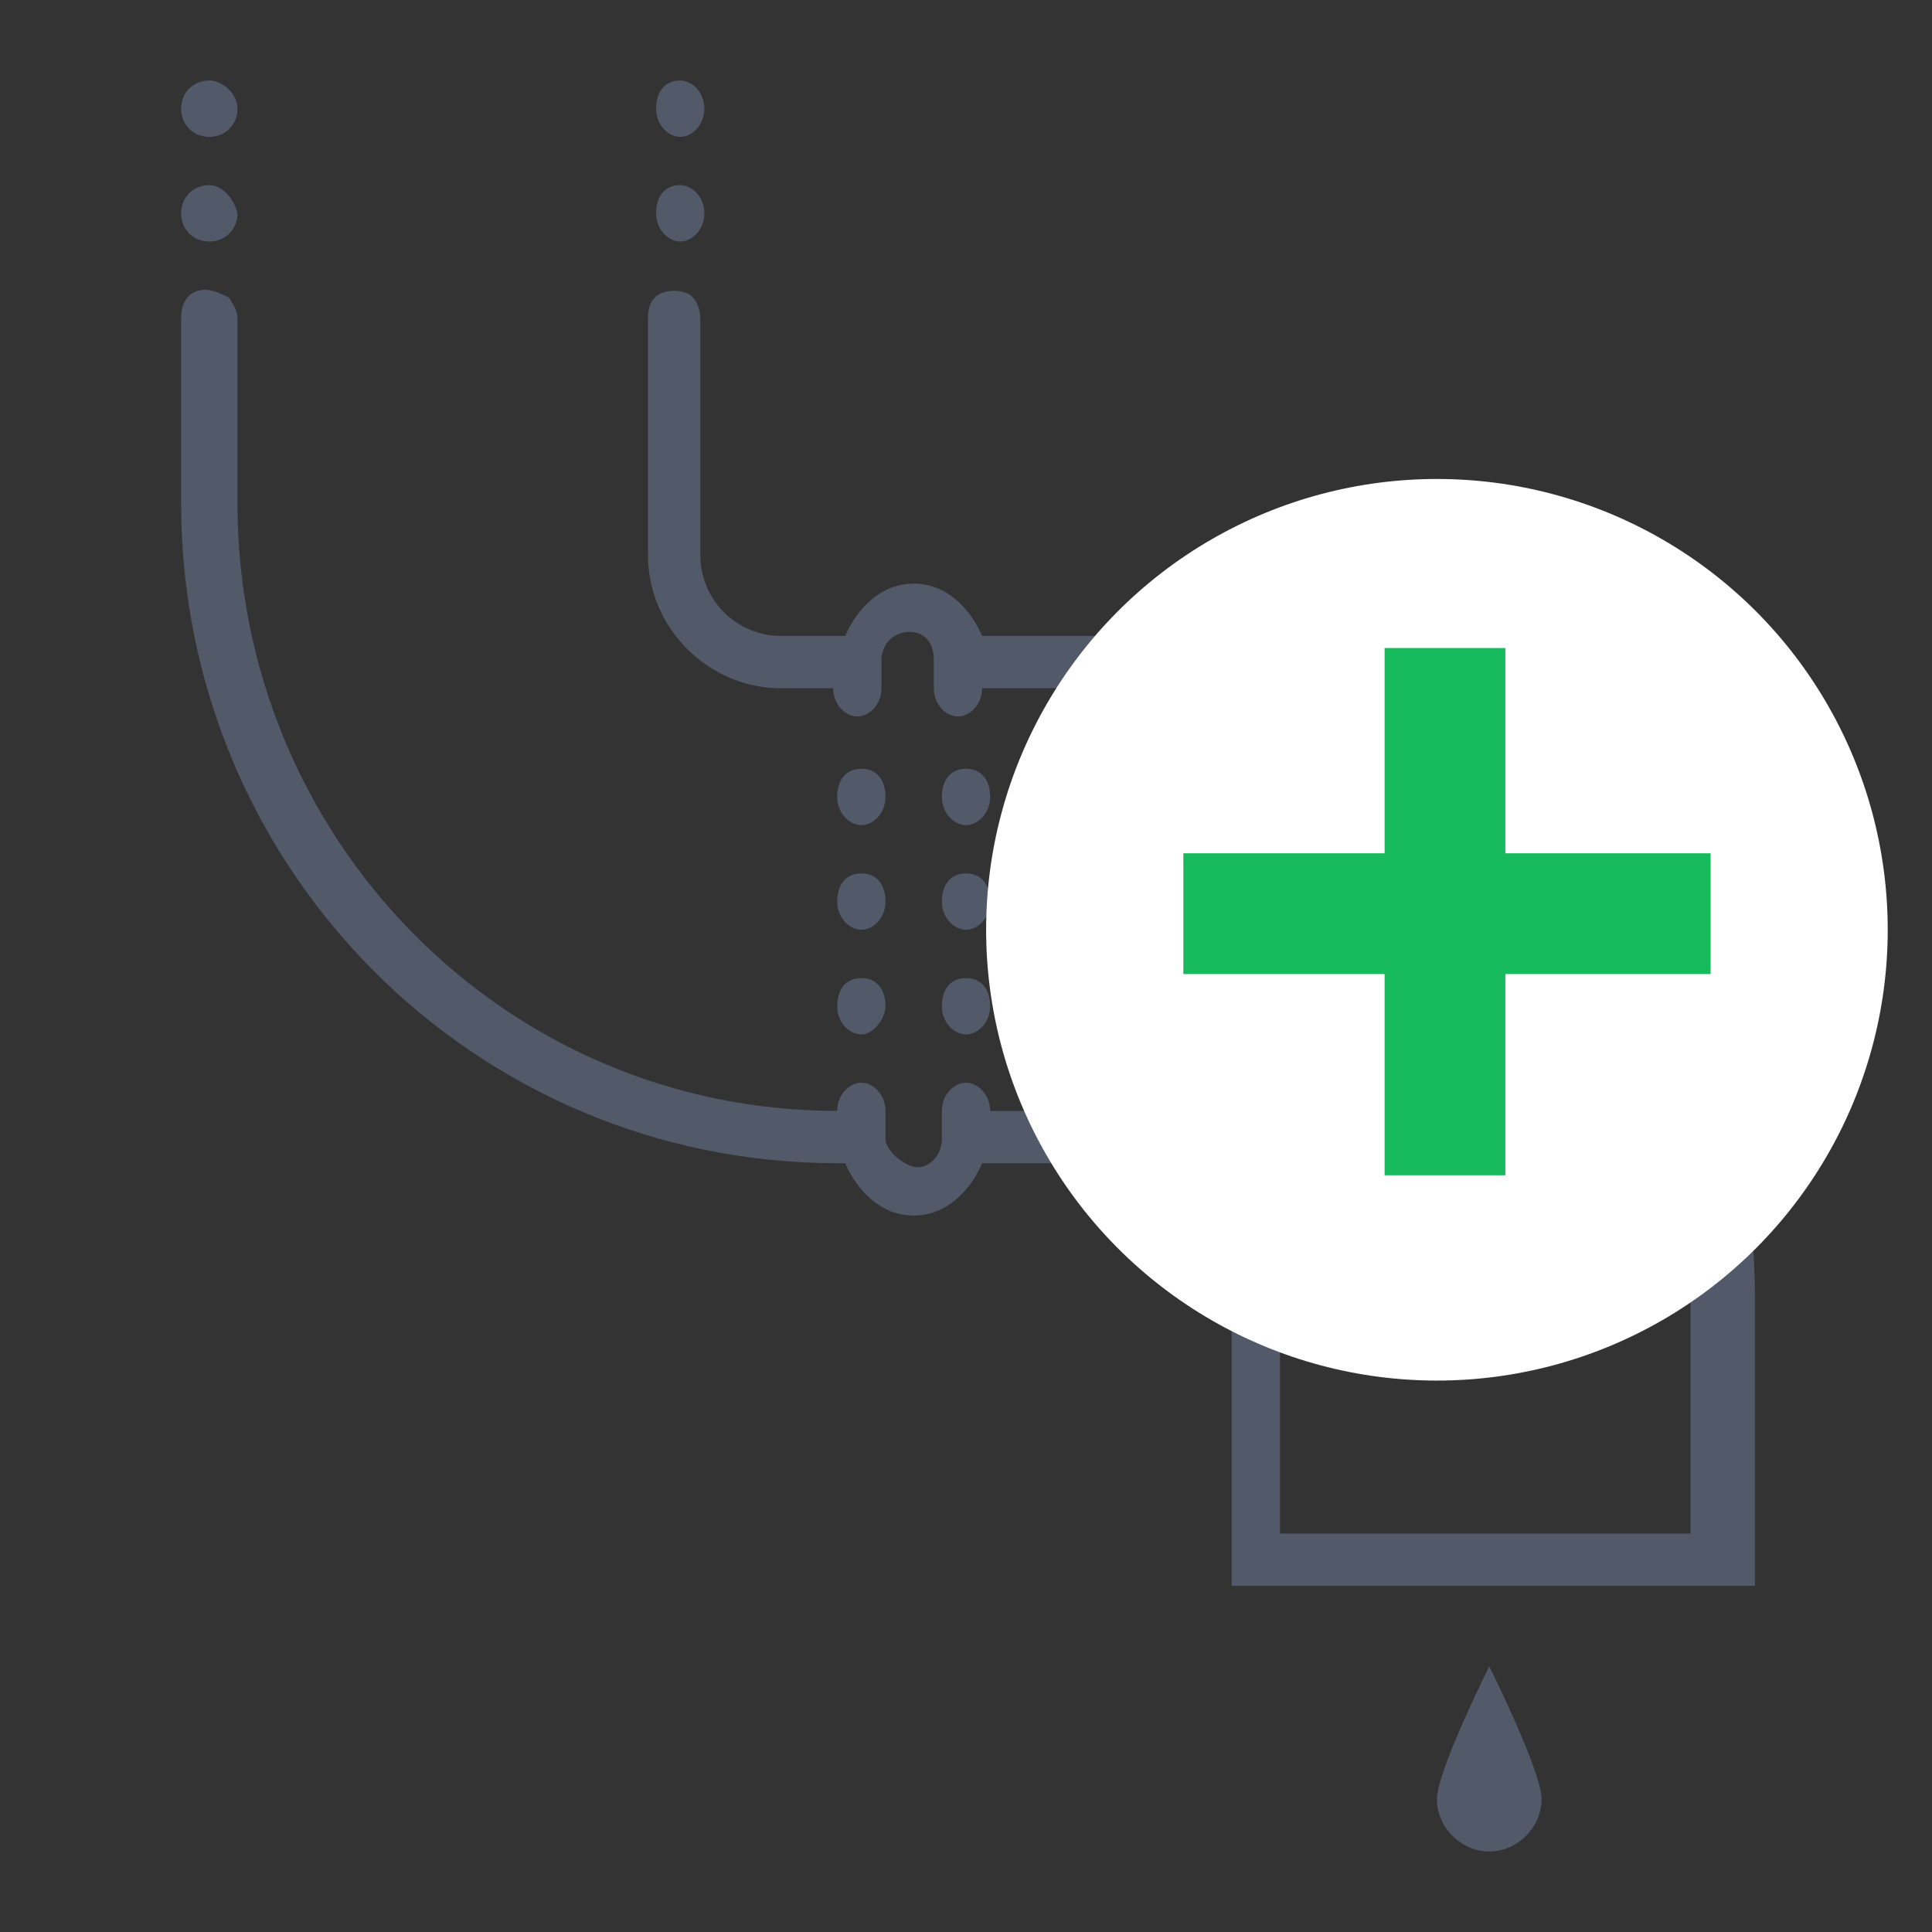 <?xml version="1.0" encoding="utf-8"?>
<!-- Generator: Adobe Illustrator 22.0.0, SVG Export Plug-In . SVG Version: 6.00 Build 0)  -->
<svg version="1.1" id="Layer_1" xmlns="http://www.w3.org/2000/svg" xmlns:xlink="http://www.w3.org/1999/xlink" x="0px" y="0px"
	 viewBox="0 0 48 48" style="enable-background:new 0 0 48 48;" xml:space="preserve">
<rect x="0" y="0" width="48" height="48" fill="#333333" stroke="none"/>
<style type="text/css">
	.st0{fill:#525969;}
	.st1{fill:#FFFFFF;}
	.st2{fill:#17BB5D;}
</style>
<title>icons/48/water_sensor/on</title>
<desc>Created with Sketch.</desc>
<g id="Symbols">
	<g id="icons_x2F_48_x2F_water_x5F_sensor_x2F_on">
		<path id="Shape" class="st0" d="M5.2,2C4.8,2,4.5,2.3,4.5,2.7s0.3,0.7,0.7,0.7c0.4,0,0.7-0.3,0.7-0.7S5.5,2,5.2,2z M16.9,2
			c-0.4,0-0.6,0.3-0.6,0.7s0.3,0.7,0.6,0.7s0.6-0.3,0.6-0.7S17.2,2,16.9,2z M5.2,4.6c-0.4,0-0.7,0.3-0.7,0.7C4.5,5.7,4.8,6,5.2,6
			c0.4,0,0.7-0.3,0.7-0.7C5.8,4.9,5.5,4.6,5.2,4.6z M16.9,4.6c-0.4,0-0.6,0.3-0.6,0.7c0,0.4,0.3,0.7,0.6,0.7s0.6-0.3,0.6-0.7
			S17.2,4.6,16.9,4.6z M5.1,7.2c-0.4,0-0.6,0.3-0.6,0.7v4.6c0,9.1,7.3,16.4,16.3,16.4H21c0.3,0.7,0.9,1.3,1.7,1.3
			c0.8,0,1.4-0.6,1.7-1.3h4.2c1.1,0,2,0.9,2,2v8.5h13v-7.2c0-9.1-7.3-16.4-16.3-16.4h-2.9c-0.3-0.7-0.9-1.3-1.7-1.3
			c-0.8,0-1.4,0.6-1.7,1.3h-1.6c-1.1,0-2-0.9-2-2V7.9c0-0.2-0.1-0.5-0.3-0.6c-0.2-0.1-0.5-0.1-0.7,0s-0.3,0.3-0.3,0.6v5.9
			c0,1.8,1.5,3.3,3.3,3.3h1.3c0,0.4,0.3,0.7,0.6,0.7s0.6-0.3,0.6-0.7v-0.7c0-0.4,0.3-0.7,0.7-0.7s0.6,0.3,0.6,0.7v0.7
			c0,0.4,0.3,0.7,0.6,0.7s0.6-0.3,0.6-0.7H27c8.3,0,15,6.8,15,15.1v5.9H31.8v-7.2c0-1.8-1.5-3.3-3.3-3.3h-3.9c0-0.4-0.3-0.7-0.6-0.7
			s-0.6,0.3-0.6,0.7v0.7c0,0.4-0.3,0.7-0.6,0.7S22,28.6,22,28.3v-0.7c0-0.4-0.3-0.7-0.6-0.7s-0.6,0.3-0.6,0.7
			c-8.3,0-14.9-6.8-14.9-15.1V7.9c0-0.2-0.1-0.3-0.2-0.5C5.5,7.3,5.3,7.2,5.1,7.2z M21.4,19.1c-0.4,0-0.6,0.3-0.6,0.7
			c0,0.4,0.3,0.7,0.6,0.7s0.6-0.3,0.6-0.7S21.8,19.1,21.4,19.1z M24,19.1c-0.4,0-0.6,0.3-0.6,0.7c0,0.4,0.3,0.7,0.6,0.7
			s0.6-0.3,0.6-0.7S24.4,19.1,24,19.1z M21.4,21.7c-0.4,0-0.6,0.3-0.6,0.7c0,0.4,0.3,0.7,0.6,0.7s0.6-0.3,0.6-0.7
			S21.8,21.7,21.4,21.7z M24,21.7c-0.4,0-0.6,0.3-0.6,0.7c0,0.4,0.3,0.7,0.6,0.7s0.6-0.3,0.6-0.7S24.4,21.7,24,21.7z M21.4,24.3
			c-0.4,0-0.6,0.3-0.6,0.7c0,0.4,0.3,0.7,0.6,0.7S22,25.3,22,25C22,24.6,21.8,24.3,21.4,24.3z M24,24.3c-0.4,0-0.6,0.3-0.6,0.7
			c0,0.4,0.3,0.7,0.6,0.7s0.6-0.3,0.6-0.7C24.6,24.6,24.4,24.3,24,24.3z M37,41.4c0,0-1.3,2.6-1.3,3.3S36.3,46,37,46
			s1.3-0.6,1.3-1.3S37,41.4,37,41.4z"/>
	</g>
</g>
<g id="Layer_2_1_">
	<circle class="st1" cx="35.7" cy="23.1" r="11.2"/>
	<rect x="34.4" y="16.1" class="st2" width="3" height="13.1"/>
	<rect x="29.4" y="21.2" class="st2" width="13.1" height="3"/>
</g>
</svg>
